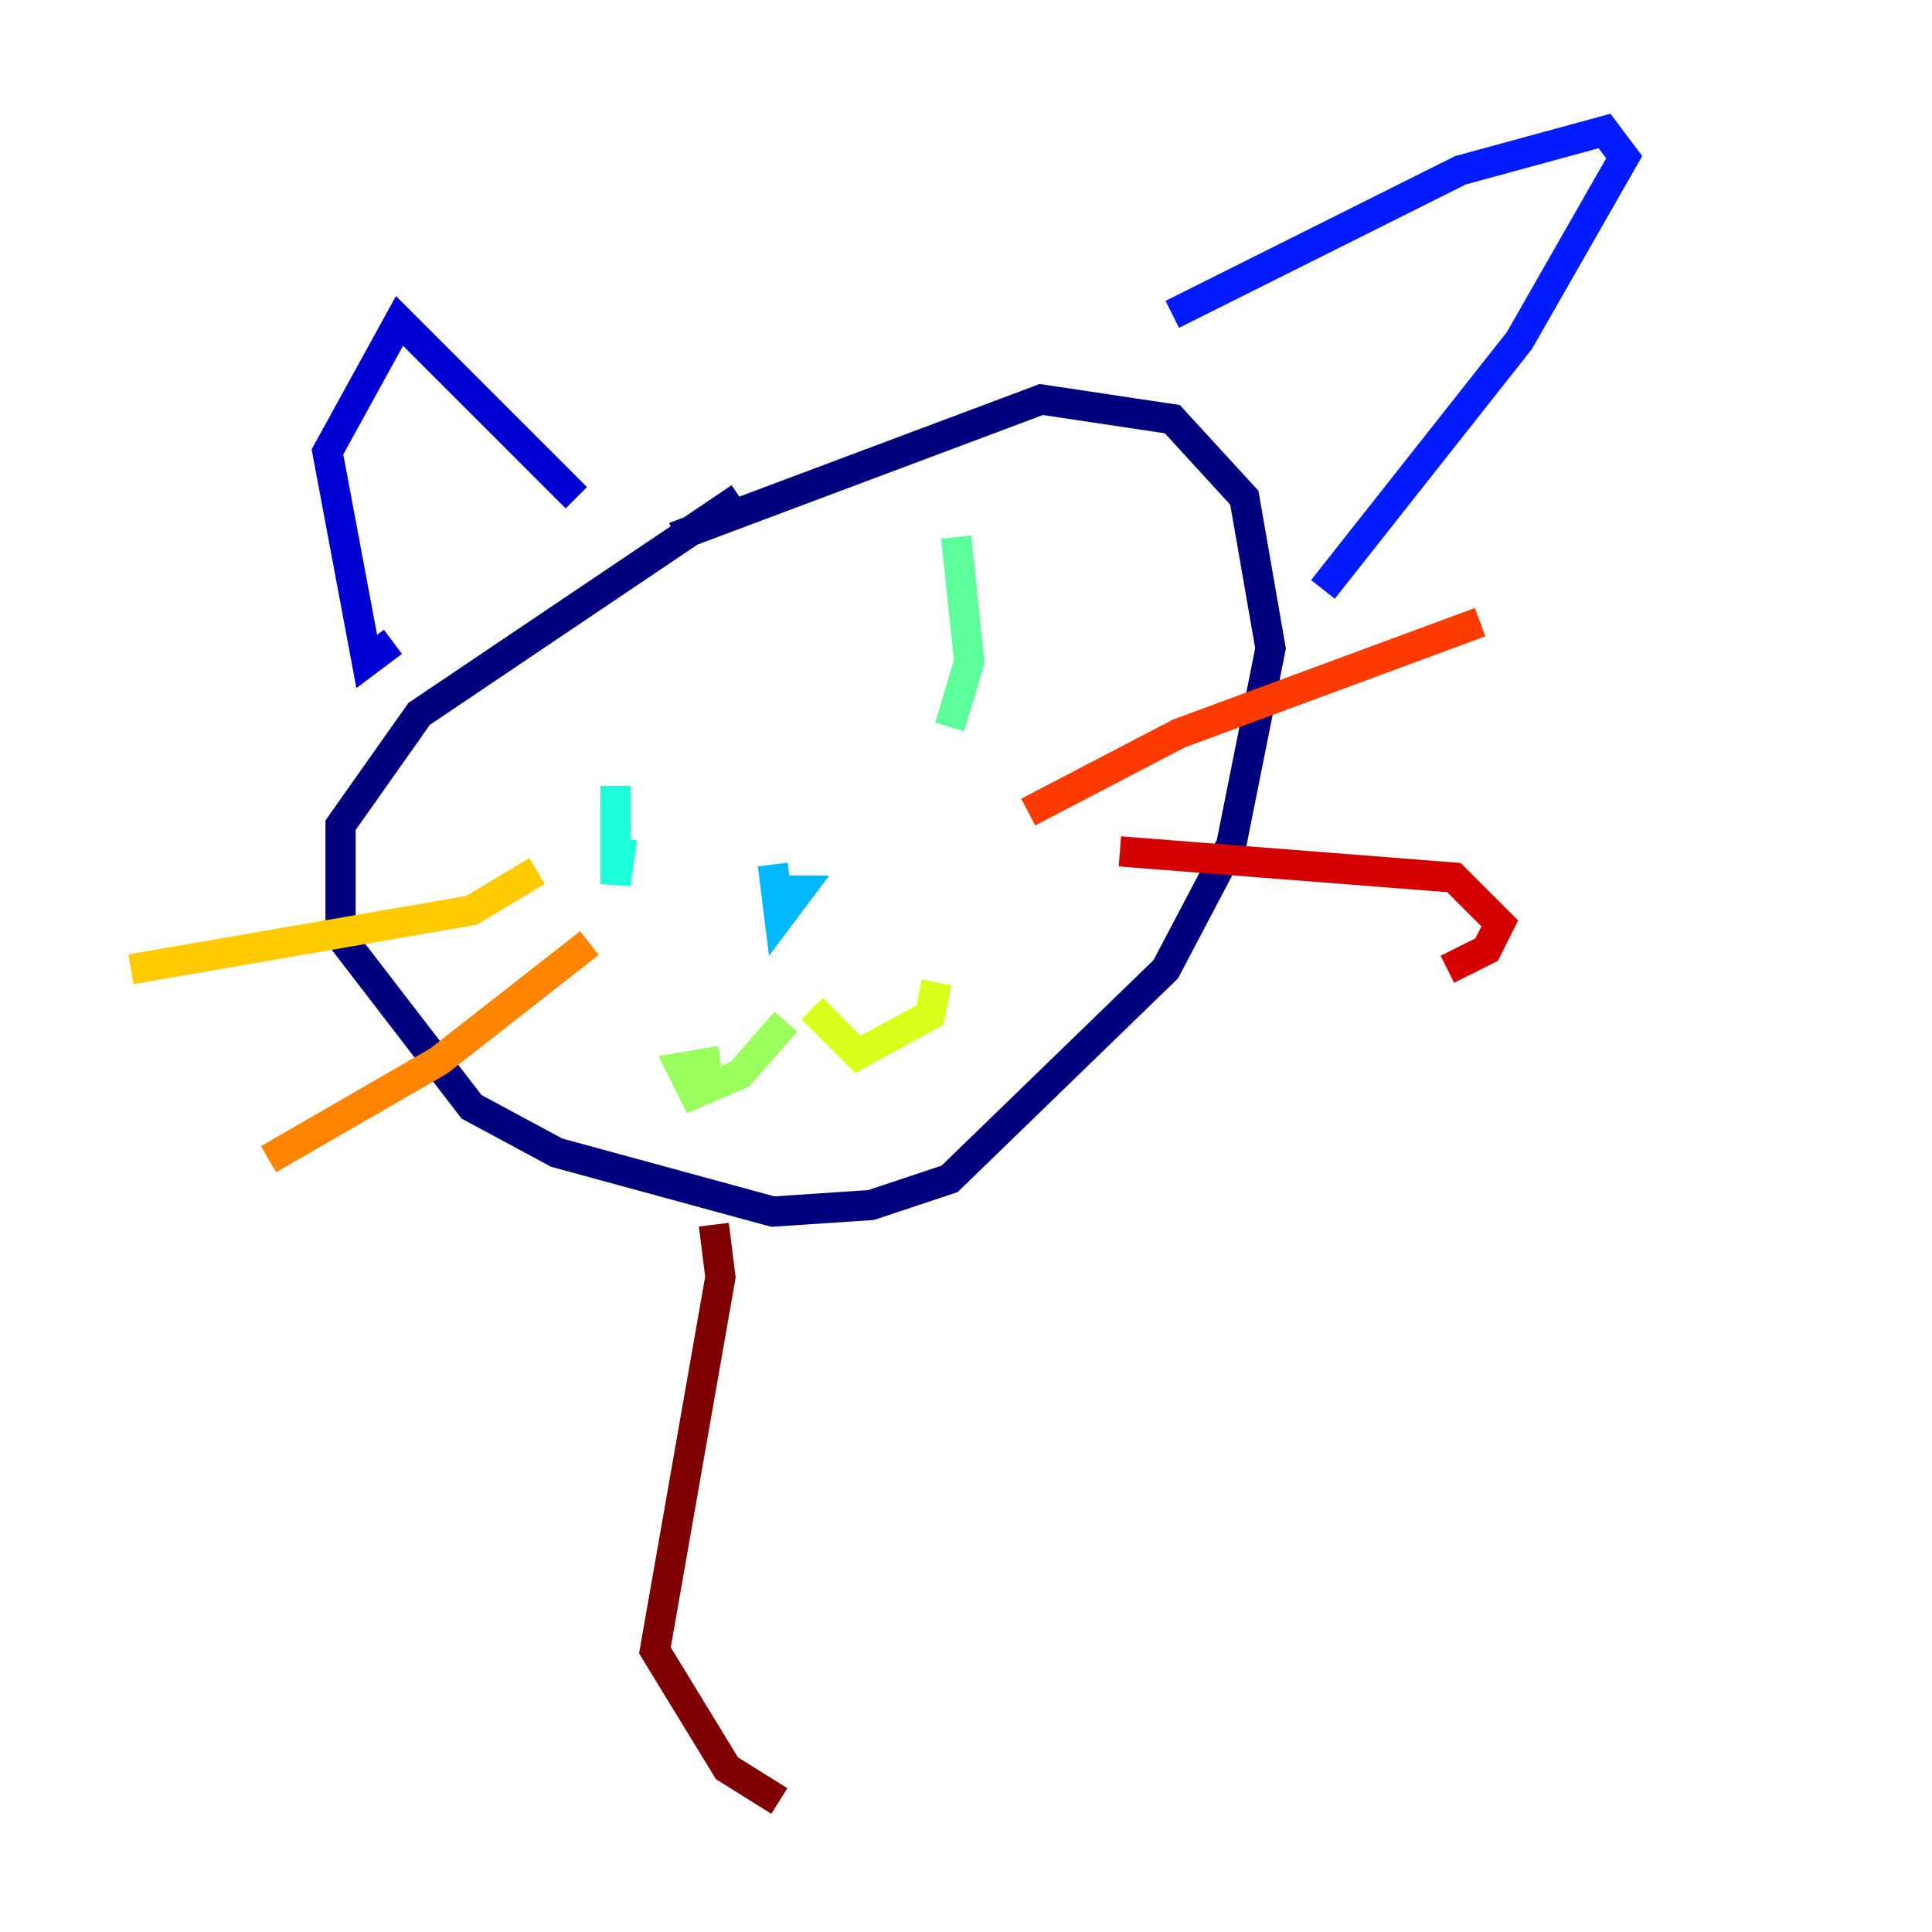 <?xml version="1.0" encoding="utf-8" ?>
<svg baseProfile="tiny" height="128" version="1.2" viewBox="0,0,128,128" width="128" xmlns="http://www.w3.org/2000/svg" xmlns:ev="http://www.w3.org/2001/xml-events" xmlns:xlink="http://www.w3.org/1999/xlink"><defs /><polyline fill="none" points="49.031,32.976 27.77,47.295 22.563,54.671 22.563,62.047 31.241,73.329 36.881,76.366 51.2,80.271 57.709,79.837 62.915,78.102 77.234,64.217 81.573,55.973 84.176,42.956 82.441,32.976 77.668,27.77 68.99,26.468 44.691,35.58" stroke="#00007f" stroke-width="2" /><polyline fill="none" points="26.034,42.522 24.298,43.824 21.695,29.939 26.468,21.261 38.183,32.976" stroke="#0000d5" stroke-width="2" /><polyline fill="none" points="77.668,20.827 96.759,11.281 106.305,8.678 107.607,10.414 100.664,22.563 87.647,39.051" stroke="#001cff" stroke-width="2" /><polyline fill="none" points="50.332,58.142 50.332,58.142" stroke="#006cff" stroke-width="2" /><polyline fill="none" points="51.2,57.275 51.634,60.746 52.936,59.01 51.2,59.01" stroke="#00b8ff" stroke-width="2" /><polyline fill="none" points="40.786,52.068 40.786,58.576 41.22,55.539" stroke="#1cffda" stroke-width="2" /><polyline fill="none" points="63.349,35.58 64.217,43.824 62.915,48.163" stroke="#5cff9a" stroke-width="2" /><polyline fill="none" points="52.068,67.688 49.031,71.159 45.993,72.461 45.125,70.725 47.729,70.291" stroke="#9aff5c" stroke-width="2" /><polyline fill="none" points="53.803,66.82 56.841,69.858 61.614,67.254 62.047,65.085" stroke="#daff1c" stroke-width="2" /><polyline fill="none" points="35.58,57.709 31.241,60.312 8.678,64.217" stroke="#ffcb00" stroke-width="2" /><polyline fill="none" points="39.051,62.481 29.071,70.291 17.79,76.8" stroke="#ff8500" stroke-width="2" /><polyline fill="none" points="68.122,53.803 78.102,48.597 98.061,41.22" stroke="#ff3b00" stroke-width="2" /><polyline fill="none" points="74.197,56.407 96.325,58.142 99.363,61.18 98.495,62.915 95.891,64.217" stroke="#d50000" stroke-width="2" /><polyline fill="none" points="47.295,81.139 47.729,84.61 43.39,109.342 48.163,117.153 51.634,119.322" stroke="#7f0000" stroke-width="2" /></svg>